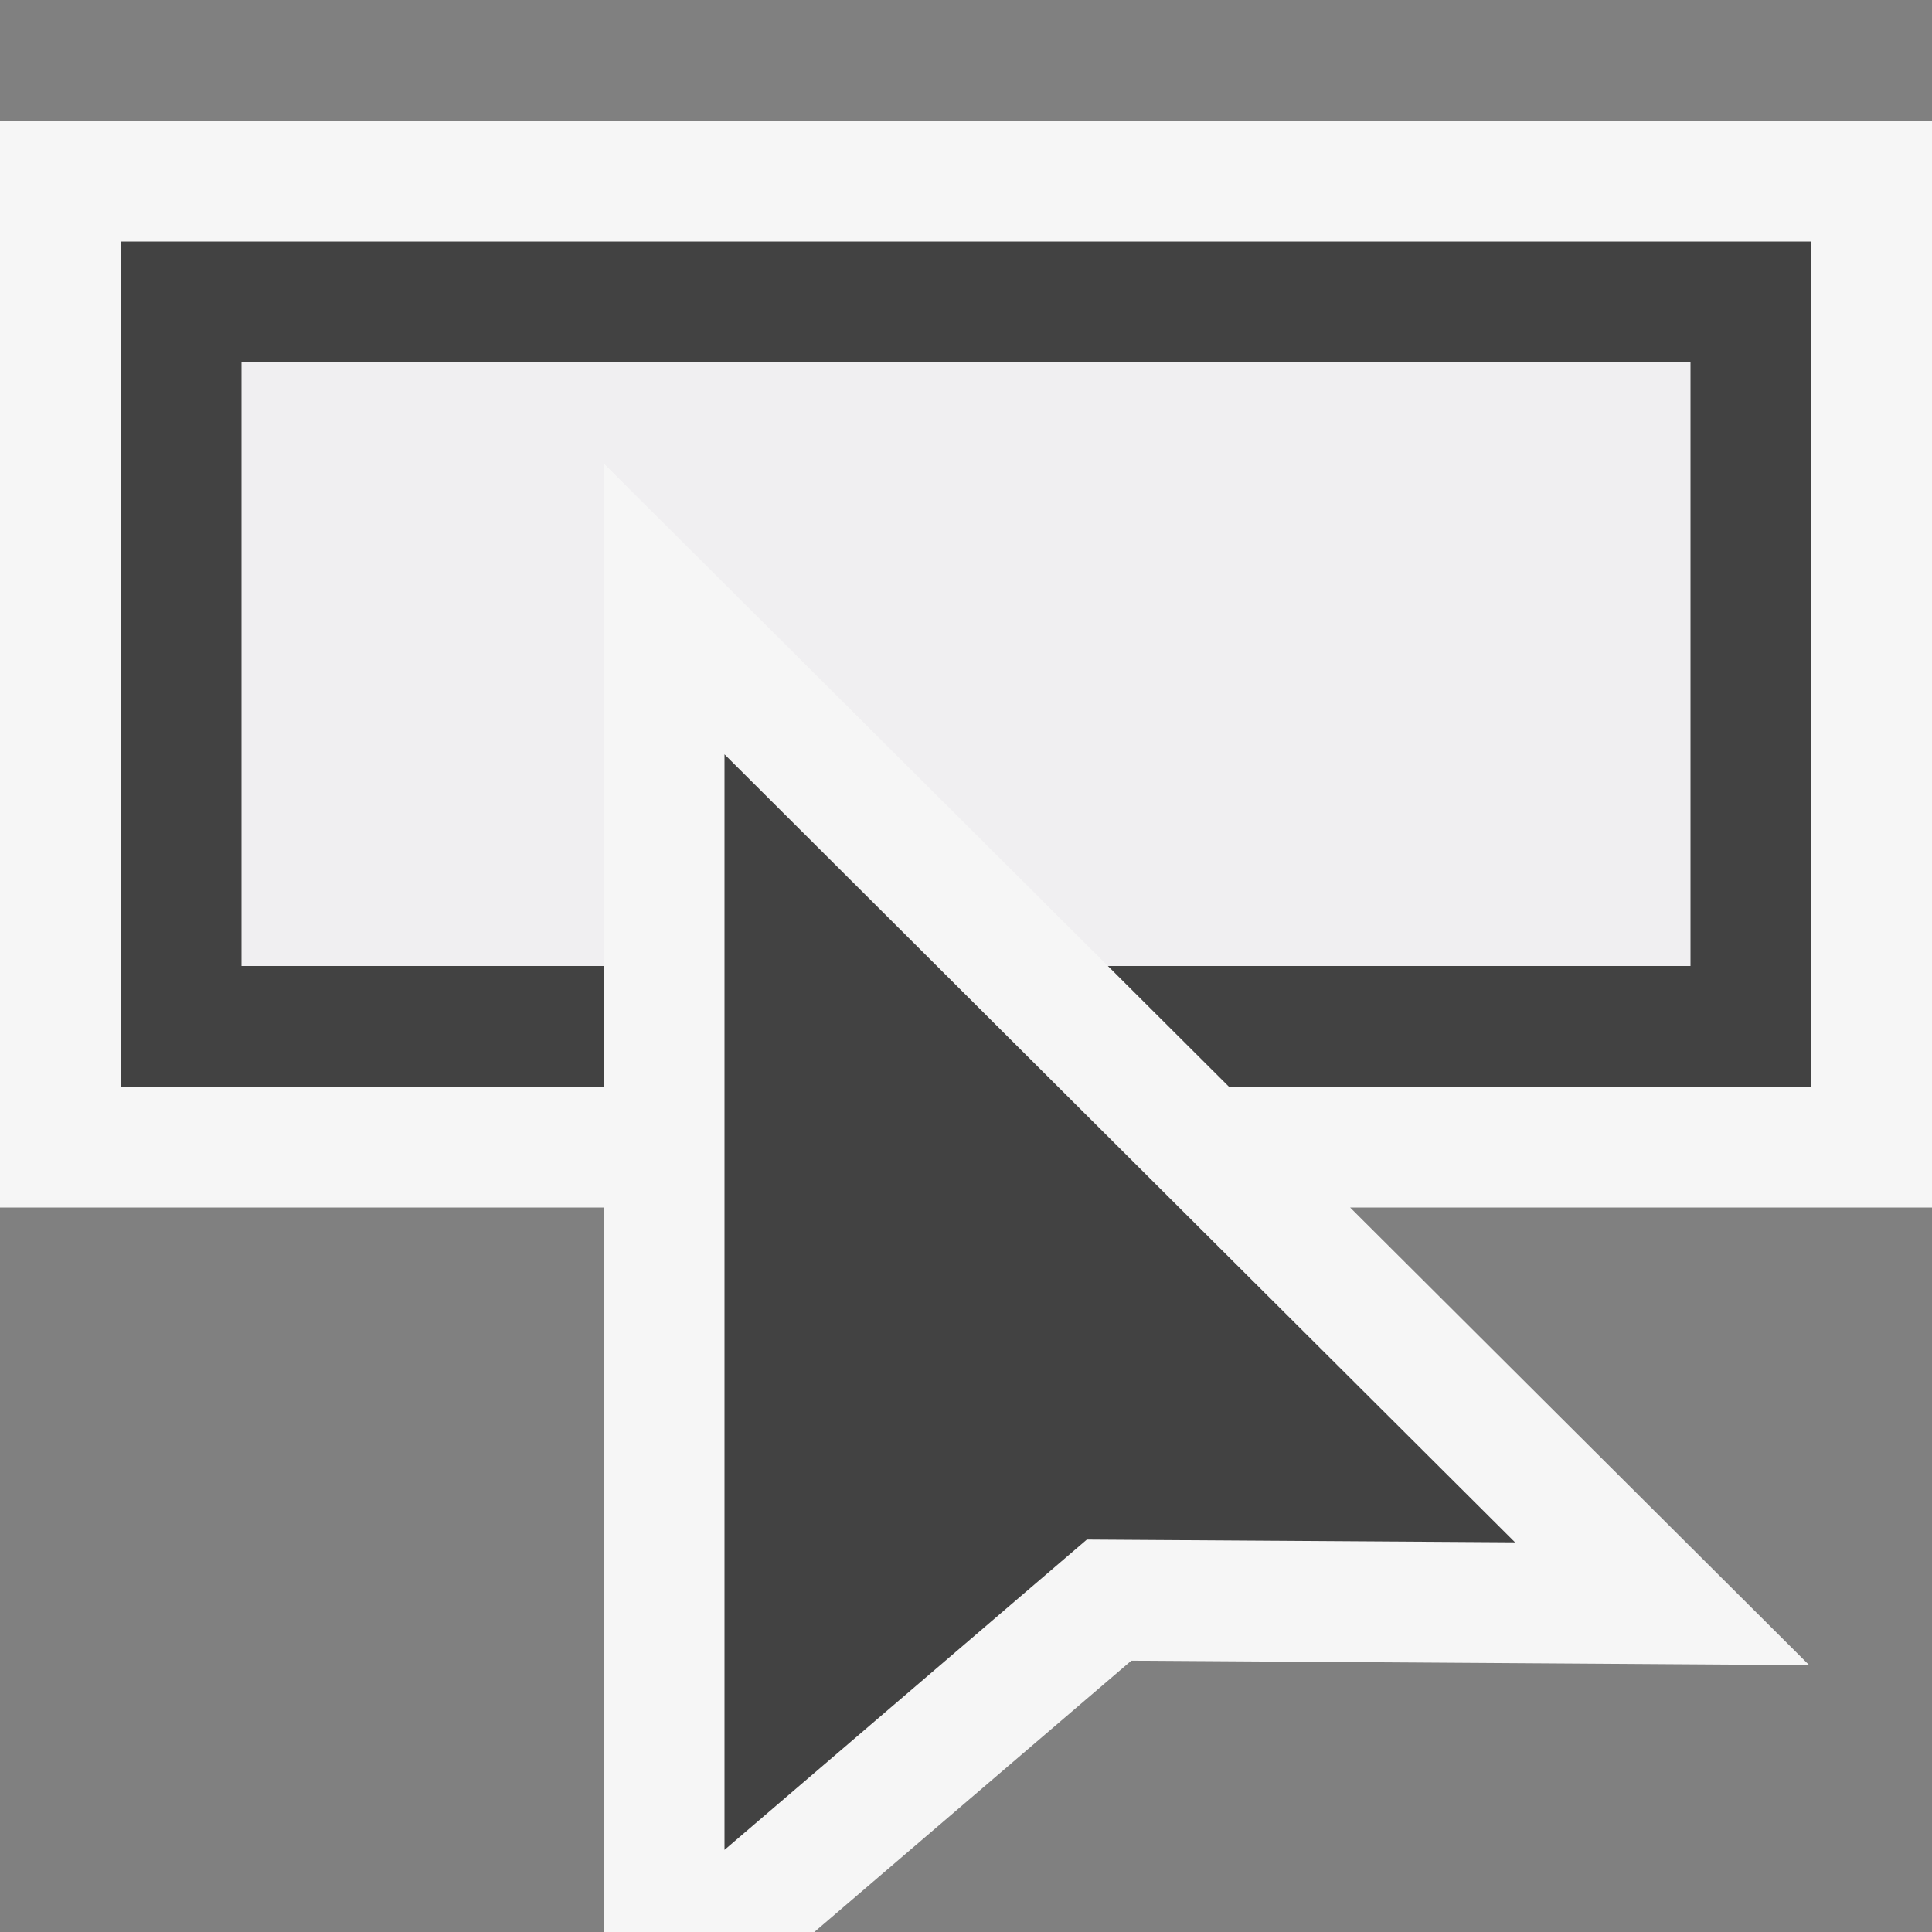 <svg xmlns="http://www.w3.org/2000/svg" viewBox="0 0 16 16"><rect x="0" y="0" width="16" height="16" fill="#808080" stroke="none"/><style>.icon-canvas-transparent{opacity:0;fill:#f6f6f6}.icon-vs-out{fill:#f6f6f6}.icon-vs-bg{fill:#424242}.icon-vs-fg{fill:#f0eff1}</style><path class="icon-canvas-transparent" d="M16 0v16H0V0h16z" id="canvas"/><path class="icon-vs-out" d="M16 10h-4.819l3.802 3.79-5.614-.037L6.744 16H5v-6H0V1h16v9z" id="outline"/><path class="icon-vs-fg" d="M14 3v5H9.175L5 3.838V8H2V3h12z" id="iconFg"/><g id="iconBg"><path class="icon-vs-bg" d="M6 6.247l6.547 6.526-3.546-.023L6 15.32V6.247zM1 2v7h4V8H2V3h12v5H9.175l1.003 1H15V2H1z"/></g></svg>